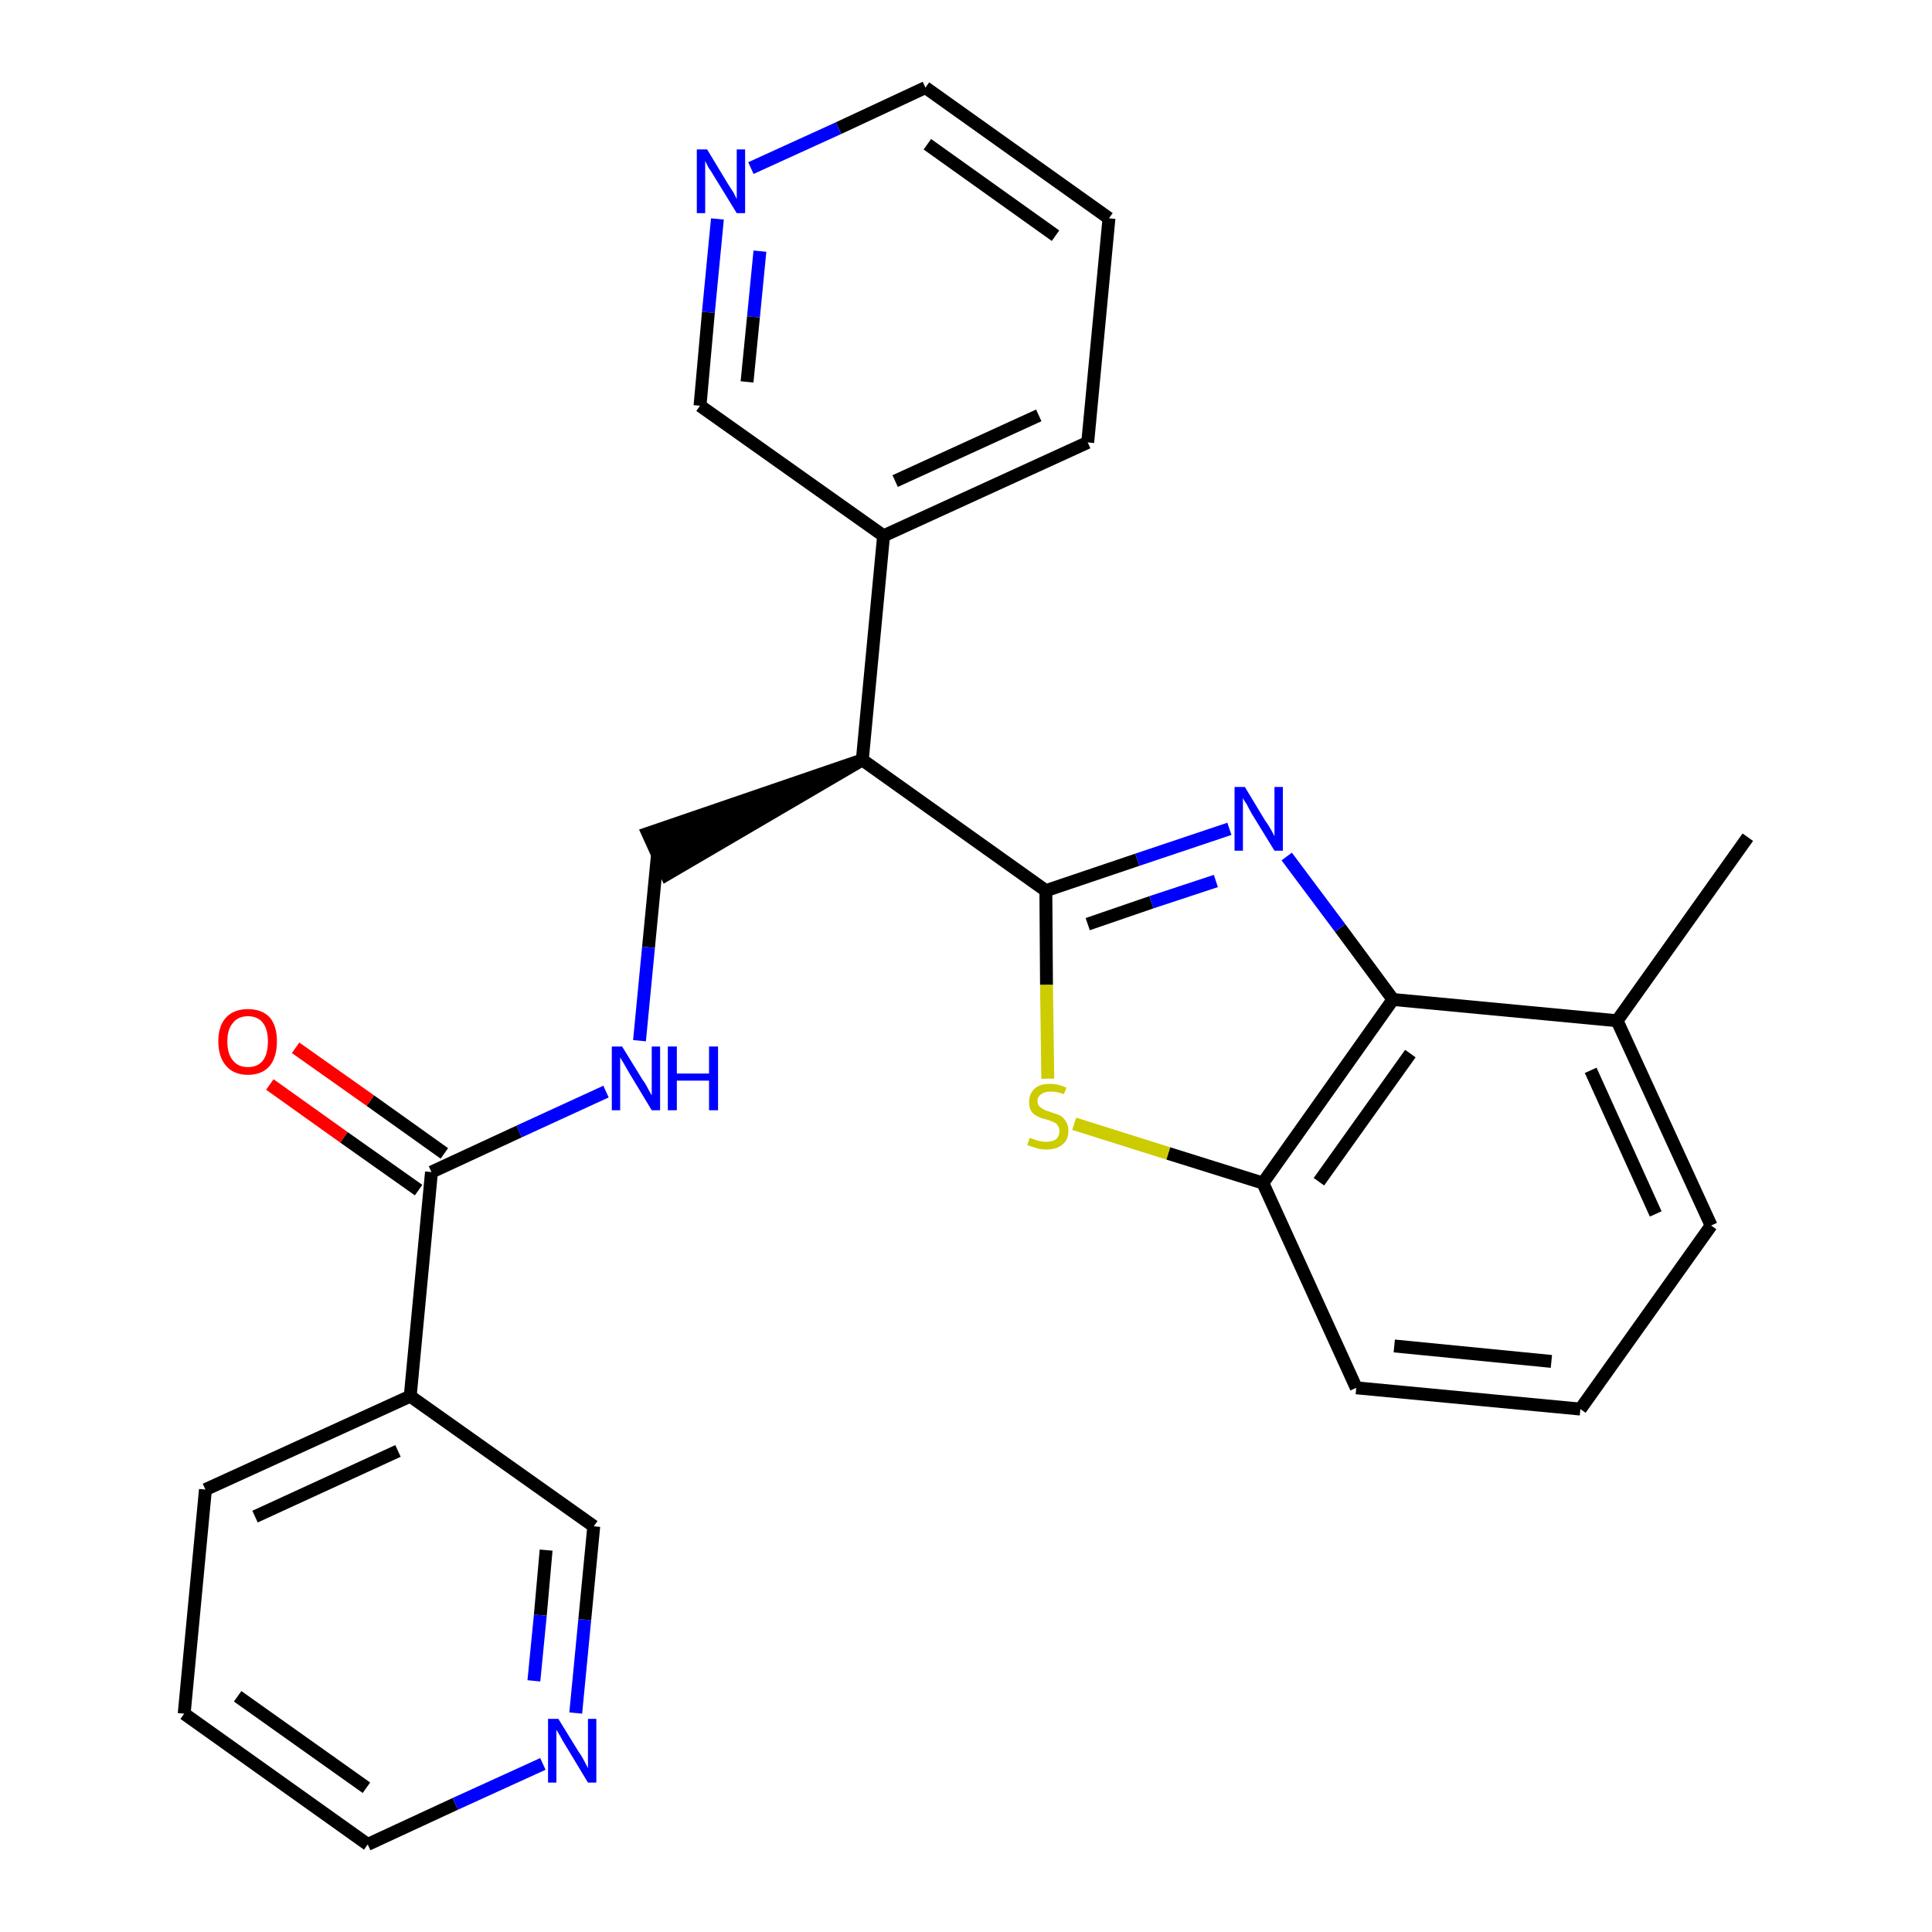 <?xml version='1.0' encoding='iso-8859-1'?>
<svg version='1.1' baseProfile='full'
              xmlns='http://www.w3.org/2000/svg'
                      xmlns:rdkit='http://www.rdkit.org/xml'
                      xmlns:xlink='http://www.w3.org/1999/xlink'
                  xml:space='preserve'
width='300px' height='300px' viewBox='0 0 300 300'>
<!-- END OF HEADER -->
<path class='bond-0 atom-0 atom-1' d='M 271.4,130.0 L 251.1,158.5' style='fill:none;fill-rule:evenodd;stroke:#000000;stroke-width:2.0px;stroke-linecap:butt;stroke-linejoin:miter;stroke-opacity:1' />
<path class='bond-1 atom-1 atom-2' d='M 251.1,158.5 L 265.7,190.3' style='fill:none;fill-rule:evenodd;stroke:#000000;stroke-width:2.0px;stroke-linecap:butt;stroke-linejoin:miter;stroke-opacity:1' />
<path class='bond-1 atom-1 atom-2' d='M 247.0,166.2 L 257.1,188.5' style='fill:none;fill-rule:evenodd;stroke:#000000;stroke-width:2.0px;stroke-linecap:butt;stroke-linejoin:miter;stroke-opacity:1' />
<path class='bond-26 atom-26 atom-1' d='M 216.3,155.2 L 251.1,158.5' style='fill:none;fill-rule:evenodd;stroke:#000000;stroke-width:2.0px;stroke-linecap:butt;stroke-linejoin:miter;stroke-opacity:1' />
<path class='bond-2 atom-2 atom-3' d='M 265.7,190.3 L 245.4,218.8' style='fill:none;fill-rule:evenodd;stroke:#000000;stroke-width:2.0px;stroke-linecap:butt;stroke-linejoin:miter;stroke-opacity:1' />
<path class='bond-3 atom-3 atom-4' d='M 245.4,218.8 L 210.6,215.5' style='fill:none;fill-rule:evenodd;stroke:#000000;stroke-width:2.0px;stroke-linecap:butt;stroke-linejoin:miter;stroke-opacity:1' />
<path class='bond-3 atom-3 atom-4' d='M 240.9,211.4 L 216.5,209.0' style='fill:none;fill-rule:evenodd;stroke:#000000;stroke-width:2.0px;stroke-linecap:butt;stroke-linejoin:miter;stroke-opacity:1' />
<path class='bond-4 atom-4 atom-5' d='M 210.6,215.5 L 196.1,183.7' style='fill:none;fill-rule:evenodd;stroke:#000000;stroke-width:2.0px;stroke-linecap:butt;stroke-linejoin:miter;stroke-opacity:1' />
<path class='bond-5 atom-5 atom-6' d='M 196.1,183.7 L 181.4,179.1' style='fill:none;fill-rule:evenodd;stroke:#000000;stroke-width:2.0px;stroke-linecap:butt;stroke-linejoin:miter;stroke-opacity:1' />
<path class='bond-5 atom-5 atom-6' d='M 181.4,179.1 L 166.8,174.5' style='fill:none;fill-rule:evenodd;stroke:#CCCC00;stroke-width:2.0px;stroke-linecap:butt;stroke-linejoin:miter;stroke-opacity:1' />
<path class='bond-27 atom-26 atom-5' d='M 216.3,155.2 L 196.1,183.7' style='fill:none;fill-rule:evenodd;stroke:#000000;stroke-width:2.0px;stroke-linecap:butt;stroke-linejoin:miter;stroke-opacity:1' />
<path class='bond-27 atom-26 atom-5' d='M 219.0,163.6 L 204.8,183.5' style='fill:none;fill-rule:evenodd;stroke:#000000;stroke-width:2.0px;stroke-linecap:butt;stroke-linejoin:miter;stroke-opacity:1' />
<path class='bond-6 atom-6 atom-7' d='M 162.7,167.5 L 162.5,152.9' style='fill:none;fill-rule:evenodd;stroke:#CCCC00;stroke-width:2.0px;stroke-linecap:butt;stroke-linejoin:miter;stroke-opacity:1' />
<path class='bond-6 atom-6 atom-7' d='M 162.5,152.9 L 162.4,138.3' style='fill:none;fill-rule:evenodd;stroke:#000000;stroke-width:2.0px;stroke-linecap:butt;stroke-linejoin:miter;stroke-opacity:1' />
<path class='bond-7 atom-7 atom-8' d='M 162.4,138.3 L 133.9,118.0' style='fill:none;fill-rule:evenodd;stroke:#000000;stroke-width:2.0px;stroke-linecap:butt;stroke-linejoin:miter;stroke-opacity:1' />
<path class='bond-24 atom-7 atom-25' d='M 162.4,138.3 L 176.6,133.5' style='fill:none;fill-rule:evenodd;stroke:#000000;stroke-width:2.0px;stroke-linecap:butt;stroke-linejoin:miter;stroke-opacity:1' />
<path class='bond-24 atom-7 atom-25' d='M 176.6,133.5 L 190.9,128.7' style='fill:none;fill-rule:evenodd;stroke:#0000FF;stroke-width:2.0px;stroke-linecap:butt;stroke-linejoin:miter;stroke-opacity:1' />
<path class='bond-24 atom-7 atom-25' d='M 168.9,143.5 L 178.8,140.1' style='fill:none;fill-rule:evenodd;stroke:#000000;stroke-width:2.0px;stroke-linecap:butt;stroke-linejoin:miter;stroke-opacity:1' />
<path class='bond-24 atom-7 atom-25' d='M 178.8,140.1 L 188.8,136.8' style='fill:none;fill-rule:evenodd;stroke:#0000FF;stroke-width:2.0px;stroke-linecap:butt;stroke-linejoin:miter;stroke-opacity:1' />
<path class='bond-8 atom-8 atom-9' d='M 133.9,118.0 L 100.6,129.4 L 103.5,135.8 Z' style='fill:#000000;fill-rule:evenodd;fill-opacity:1;stroke:#000000;stroke-width:2.0px;stroke-linecap:butt;stroke-linejoin:miter;stroke-opacity:1;' />
<path class='bond-18 atom-8 atom-19' d='M 133.9,118.0 L 137.2,83.2' style='fill:none;fill-rule:evenodd;stroke:#000000;stroke-width:2.0px;stroke-linecap:butt;stroke-linejoin:miter;stroke-opacity:1' />
<path class='bond-9 atom-9 atom-10' d='M 102.1,132.6 L 100.7,147.1' style='fill:none;fill-rule:evenodd;stroke:#000000;stroke-width:2.0px;stroke-linecap:butt;stroke-linejoin:miter;stroke-opacity:1' />
<path class='bond-9 atom-9 atom-10' d='M 100.7,147.1 L 99.3,161.6' style='fill:none;fill-rule:evenodd;stroke:#0000FF;stroke-width:2.0px;stroke-linecap:butt;stroke-linejoin:miter;stroke-opacity:1' />
<path class='bond-10 atom-10 atom-11' d='M 94.1,169.5 L 80.6,175.7' style='fill:none;fill-rule:evenodd;stroke:#0000FF;stroke-width:2.0px;stroke-linecap:butt;stroke-linejoin:miter;stroke-opacity:1' />
<path class='bond-10 atom-10 atom-11' d='M 80.6,175.7 L 67.0,182.0' style='fill:none;fill-rule:evenodd;stroke:#000000;stroke-width:2.0px;stroke-linecap:butt;stroke-linejoin:miter;stroke-opacity:1' />
<path class='bond-11 atom-11 atom-12' d='M 69.0,179.1 L 57.5,170.9' style='fill:none;fill-rule:evenodd;stroke:#000000;stroke-width:2.0px;stroke-linecap:butt;stroke-linejoin:miter;stroke-opacity:1' />
<path class='bond-11 atom-11 atom-12' d='M 57.5,170.9 L 45.9,162.7' style='fill:none;fill-rule:evenodd;stroke:#FF0000;stroke-width:2.0px;stroke-linecap:butt;stroke-linejoin:miter;stroke-opacity:1' />
<path class='bond-11 atom-11 atom-12' d='M 65.0,184.8 L 53.4,176.6' style='fill:none;fill-rule:evenodd;stroke:#000000;stroke-width:2.0px;stroke-linecap:butt;stroke-linejoin:miter;stroke-opacity:1' />
<path class='bond-11 atom-11 atom-12' d='M 53.4,176.6 L 41.9,168.4' style='fill:none;fill-rule:evenodd;stroke:#FF0000;stroke-width:2.0px;stroke-linecap:butt;stroke-linejoin:miter;stroke-opacity:1' />
<path class='bond-12 atom-11 atom-13' d='M 67.0,182.0 L 63.7,216.8' style='fill:none;fill-rule:evenodd;stroke:#000000;stroke-width:2.0px;stroke-linecap:butt;stroke-linejoin:miter;stroke-opacity:1' />
<path class='bond-13 atom-13 atom-14' d='M 63.7,216.8 L 31.9,231.3' style='fill:none;fill-rule:evenodd;stroke:#000000;stroke-width:2.0px;stroke-linecap:butt;stroke-linejoin:miter;stroke-opacity:1' />
<path class='bond-13 atom-13 atom-14' d='M 61.8,225.3 L 39.6,235.5' style='fill:none;fill-rule:evenodd;stroke:#000000;stroke-width:2.0px;stroke-linecap:butt;stroke-linejoin:miter;stroke-opacity:1' />
<path class='bond-28 atom-18 atom-13' d='M 92.2,237.0 L 63.7,216.8' style='fill:none;fill-rule:evenodd;stroke:#000000;stroke-width:2.0px;stroke-linecap:butt;stroke-linejoin:miter;stroke-opacity:1' />
<path class='bond-14 atom-14 atom-15' d='M 31.9,231.3 L 28.6,266.1' style='fill:none;fill-rule:evenodd;stroke:#000000;stroke-width:2.0px;stroke-linecap:butt;stroke-linejoin:miter;stroke-opacity:1' />
<path class='bond-15 atom-15 atom-16' d='M 28.6,266.1 L 57.1,286.4' style='fill:none;fill-rule:evenodd;stroke:#000000;stroke-width:2.0px;stroke-linecap:butt;stroke-linejoin:miter;stroke-opacity:1' />
<path class='bond-15 atom-15 atom-16' d='M 36.9,263.4 L 56.9,277.6' style='fill:none;fill-rule:evenodd;stroke:#000000;stroke-width:2.0px;stroke-linecap:butt;stroke-linejoin:miter;stroke-opacity:1' />
<path class='bond-16 atom-16 atom-17' d='M 57.1,286.4 L 70.7,280.1' style='fill:none;fill-rule:evenodd;stroke:#000000;stroke-width:2.0px;stroke-linecap:butt;stroke-linejoin:miter;stroke-opacity:1' />
<path class='bond-16 atom-16 atom-17' d='M 70.7,280.1 L 84.3,273.9' style='fill:none;fill-rule:evenodd;stroke:#0000FF;stroke-width:2.0px;stroke-linecap:butt;stroke-linejoin:miter;stroke-opacity:1' />
<path class='bond-17 atom-17 atom-18' d='M 89.4,266.0 L 90.8,251.5' style='fill:none;fill-rule:evenodd;stroke:#0000FF;stroke-width:2.0px;stroke-linecap:butt;stroke-linejoin:miter;stroke-opacity:1' />
<path class='bond-17 atom-17 atom-18' d='M 90.8,251.5 L 92.2,237.0' style='fill:none;fill-rule:evenodd;stroke:#000000;stroke-width:2.0px;stroke-linecap:butt;stroke-linejoin:miter;stroke-opacity:1' />
<path class='bond-17 atom-17 atom-18' d='M 82.9,261.0 L 83.9,250.8' style='fill:none;fill-rule:evenodd;stroke:#0000FF;stroke-width:2.0px;stroke-linecap:butt;stroke-linejoin:miter;stroke-opacity:1' />
<path class='bond-17 atom-17 atom-18' d='M 83.9,250.8 L 84.8,240.7' style='fill:none;fill-rule:evenodd;stroke:#000000;stroke-width:2.0px;stroke-linecap:butt;stroke-linejoin:miter;stroke-opacity:1' />
<path class='bond-19 atom-19 atom-20' d='M 137.2,83.2 L 168.9,68.7' style='fill:none;fill-rule:evenodd;stroke:#000000;stroke-width:2.0px;stroke-linecap:butt;stroke-linejoin:miter;stroke-opacity:1' />
<path class='bond-19 atom-19 atom-20' d='M 139.0,74.7 L 161.3,64.5' style='fill:none;fill-rule:evenodd;stroke:#000000;stroke-width:2.0px;stroke-linecap:butt;stroke-linejoin:miter;stroke-opacity:1' />
<path class='bond-29 atom-24 atom-19' d='M 108.7,63.0 L 137.2,83.2' style='fill:none;fill-rule:evenodd;stroke:#000000;stroke-width:2.0px;stroke-linecap:butt;stroke-linejoin:miter;stroke-opacity:1' />
<path class='bond-20 atom-20 atom-21' d='M 168.9,68.7 L 172.2,33.9' style='fill:none;fill-rule:evenodd;stroke:#000000;stroke-width:2.0px;stroke-linecap:butt;stroke-linejoin:miter;stroke-opacity:1' />
<path class='bond-21 atom-21 atom-22' d='M 172.2,33.9 L 143.7,13.6' style='fill:none;fill-rule:evenodd;stroke:#000000;stroke-width:2.0px;stroke-linecap:butt;stroke-linejoin:miter;stroke-opacity:1' />
<path class='bond-21 atom-21 atom-22' d='M 163.9,36.6 L 144.0,22.4' style='fill:none;fill-rule:evenodd;stroke:#000000;stroke-width:2.0px;stroke-linecap:butt;stroke-linejoin:miter;stroke-opacity:1' />
<path class='bond-22 atom-22 atom-23' d='M 143.7,13.6 L 130.2,19.9' style='fill:none;fill-rule:evenodd;stroke:#000000;stroke-width:2.0px;stroke-linecap:butt;stroke-linejoin:miter;stroke-opacity:1' />
<path class='bond-22 atom-22 atom-23' d='M 130.2,19.9 L 116.6,26.1' style='fill:none;fill-rule:evenodd;stroke:#0000FF;stroke-width:2.0px;stroke-linecap:butt;stroke-linejoin:miter;stroke-opacity:1' />
<path class='bond-23 atom-23 atom-24' d='M 111.4,34.0 L 110.0,48.5' style='fill:none;fill-rule:evenodd;stroke:#0000FF;stroke-width:2.0px;stroke-linecap:butt;stroke-linejoin:miter;stroke-opacity:1' />
<path class='bond-23 atom-23 atom-24' d='M 110.0,48.5 L 108.7,63.0' style='fill:none;fill-rule:evenodd;stroke:#000000;stroke-width:2.0px;stroke-linecap:butt;stroke-linejoin:miter;stroke-opacity:1' />
<path class='bond-23 atom-23 atom-24' d='M 118.0,39.0 L 117.0,49.2' style='fill:none;fill-rule:evenodd;stroke:#0000FF;stroke-width:2.0px;stroke-linecap:butt;stroke-linejoin:miter;stroke-opacity:1' />
<path class='bond-23 atom-23 atom-24' d='M 117.0,49.2 L 116.0,59.3' style='fill:none;fill-rule:evenodd;stroke:#000000;stroke-width:2.0px;stroke-linecap:butt;stroke-linejoin:miter;stroke-opacity:1' />
<path class='bond-25 atom-25 atom-26' d='M 199.8,133.0 L 208.1,144.1' style='fill:none;fill-rule:evenodd;stroke:#0000FF;stroke-width:2.0px;stroke-linecap:butt;stroke-linejoin:miter;stroke-opacity:1' />
<path class='bond-25 atom-25 atom-26' d='M 208.1,144.1 L 216.3,155.2' style='fill:none;fill-rule:evenodd;stroke:#000000;stroke-width:2.0px;stroke-linecap:butt;stroke-linejoin:miter;stroke-opacity:1' />
<path  class='atom-6' d='M 159.9 176.7
Q 160.0 176.7, 160.5 176.9
Q 161.0 177.1, 161.5 177.2
Q 162.0 177.3, 162.5 177.3
Q 163.4 177.3, 164.0 176.9
Q 164.5 176.4, 164.5 175.6
Q 164.5 175.1, 164.2 174.7
Q 164.0 174.4, 163.5 174.2
Q 163.1 174.0, 162.4 173.8
Q 161.5 173.6, 161.0 173.3
Q 160.5 173.1, 160.1 172.5
Q 159.8 172.0, 159.8 171.1
Q 159.8 169.9, 160.6 169.1
Q 161.4 168.3, 163.1 168.3
Q 164.3 168.3, 165.6 168.9
L 165.2 169.9
Q 164.1 169.5, 163.2 169.5
Q 162.2 169.5, 161.7 169.9
Q 161.1 170.3, 161.1 170.9
Q 161.1 171.5, 161.4 171.8
Q 161.7 172.1, 162.1 172.3
Q 162.5 172.5, 163.2 172.7
Q 164.1 173.0, 164.6 173.2
Q 165.1 173.5, 165.5 174.1
Q 165.9 174.7, 165.9 175.6
Q 165.9 177.0, 165.0 177.7
Q 164.1 178.5, 162.5 178.5
Q 161.7 178.5, 161.0 178.3
Q 160.3 178.1, 159.5 177.8
L 159.9 176.7
' fill='#CCCC00'/>
<path  class='atom-10' d='M 96.6 162.5
L 99.8 167.7
Q 100.2 168.2, 100.7 169.2
Q 101.2 170.1, 101.2 170.1
L 101.2 162.5
L 102.5 162.5
L 102.5 172.4
L 101.2 172.4
L 97.7 166.6
Q 97.3 165.9, 96.9 165.2
Q 96.4 164.4, 96.3 164.2
L 96.3 172.4
L 95.0 172.4
L 95.0 162.5
L 96.6 162.5
' fill='#0000FF'/>
<path  class='atom-10' d='M 103.7 162.5
L 105.1 162.5
L 105.1 166.7
L 110.1 166.7
L 110.1 162.5
L 111.5 162.5
L 111.5 172.4
L 110.1 172.4
L 110.1 167.8
L 105.1 167.8
L 105.1 172.4
L 103.7 172.4
L 103.7 162.5
' fill='#0000FF'/>
<path  class='atom-12' d='M 33.9 161.7
Q 33.9 159.3, 35.1 158.0
Q 36.3 156.7, 38.5 156.7
Q 40.7 156.7, 41.9 158.0
Q 43.0 159.3, 43.0 161.7
Q 43.0 164.1, 41.9 165.5
Q 40.7 166.9, 38.5 166.9
Q 36.3 166.9, 35.1 165.5
Q 33.9 164.1, 33.9 161.7
M 38.5 165.7
Q 40.0 165.7, 40.8 164.7
Q 41.6 163.7, 41.6 161.7
Q 41.6 159.8, 40.8 158.8
Q 40.0 157.8, 38.5 157.8
Q 37.0 157.8, 36.2 158.8
Q 35.3 159.8, 35.3 161.7
Q 35.3 163.7, 36.2 164.7
Q 37.0 165.7, 38.5 165.7
' fill='#FF0000'/>
<path  class='atom-17' d='M 86.7 266.9
L 89.9 272.1
Q 90.3 272.6, 90.8 273.6
Q 91.3 274.5, 91.3 274.6
L 91.3 266.9
L 92.6 266.9
L 92.6 276.8
L 91.3 276.8
L 87.8 271.0
Q 87.4 270.4, 87.0 269.6
Q 86.5 268.8, 86.4 268.6
L 86.4 276.8
L 85.1 276.8
L 85.1 266.9
L 86.7 266.9
' fill='#0000FF'/>
<path  class='atom-23' d='M 109.8 23.2
L 113.0 28.5
Q 113.3 29.0, 113.9 29.9
Q 114.4 30.9, 114.4 30.9
L 114.4 23.2
L 115.7 23.2
L 115.7 33.1
L 114.4 33.1
L 110.9 27.4
Q 110.5 26.7, 110.0 26.0
Q 109.6 25.2, 109.5 25.0
L 109.5 33.1
L 108.2 33.1
L 108.2 23.2
L 109.8 23.2
' fill='#0000FF'/>
<path  class='atom-25' d='M 193.3 122.2
L 196.5 127.5
Q 196.9 128.0, 197.4 128.9
Q 197.9 129.8, 197.9 129.9
L 197.9 122.2
L 199.2 122.2
L 199.2 132.1
L 197.9 132.1
L 194.4 126.4
Q 194.0 125.7, 193.6 124.9
Q 193.1 124.2, 193.0 123.9
L 193.0 132.1
L 191.7 132.1
L 191.7 122.2
L 193.3 122.2
' fill='#0000FF'/>
</svg>
